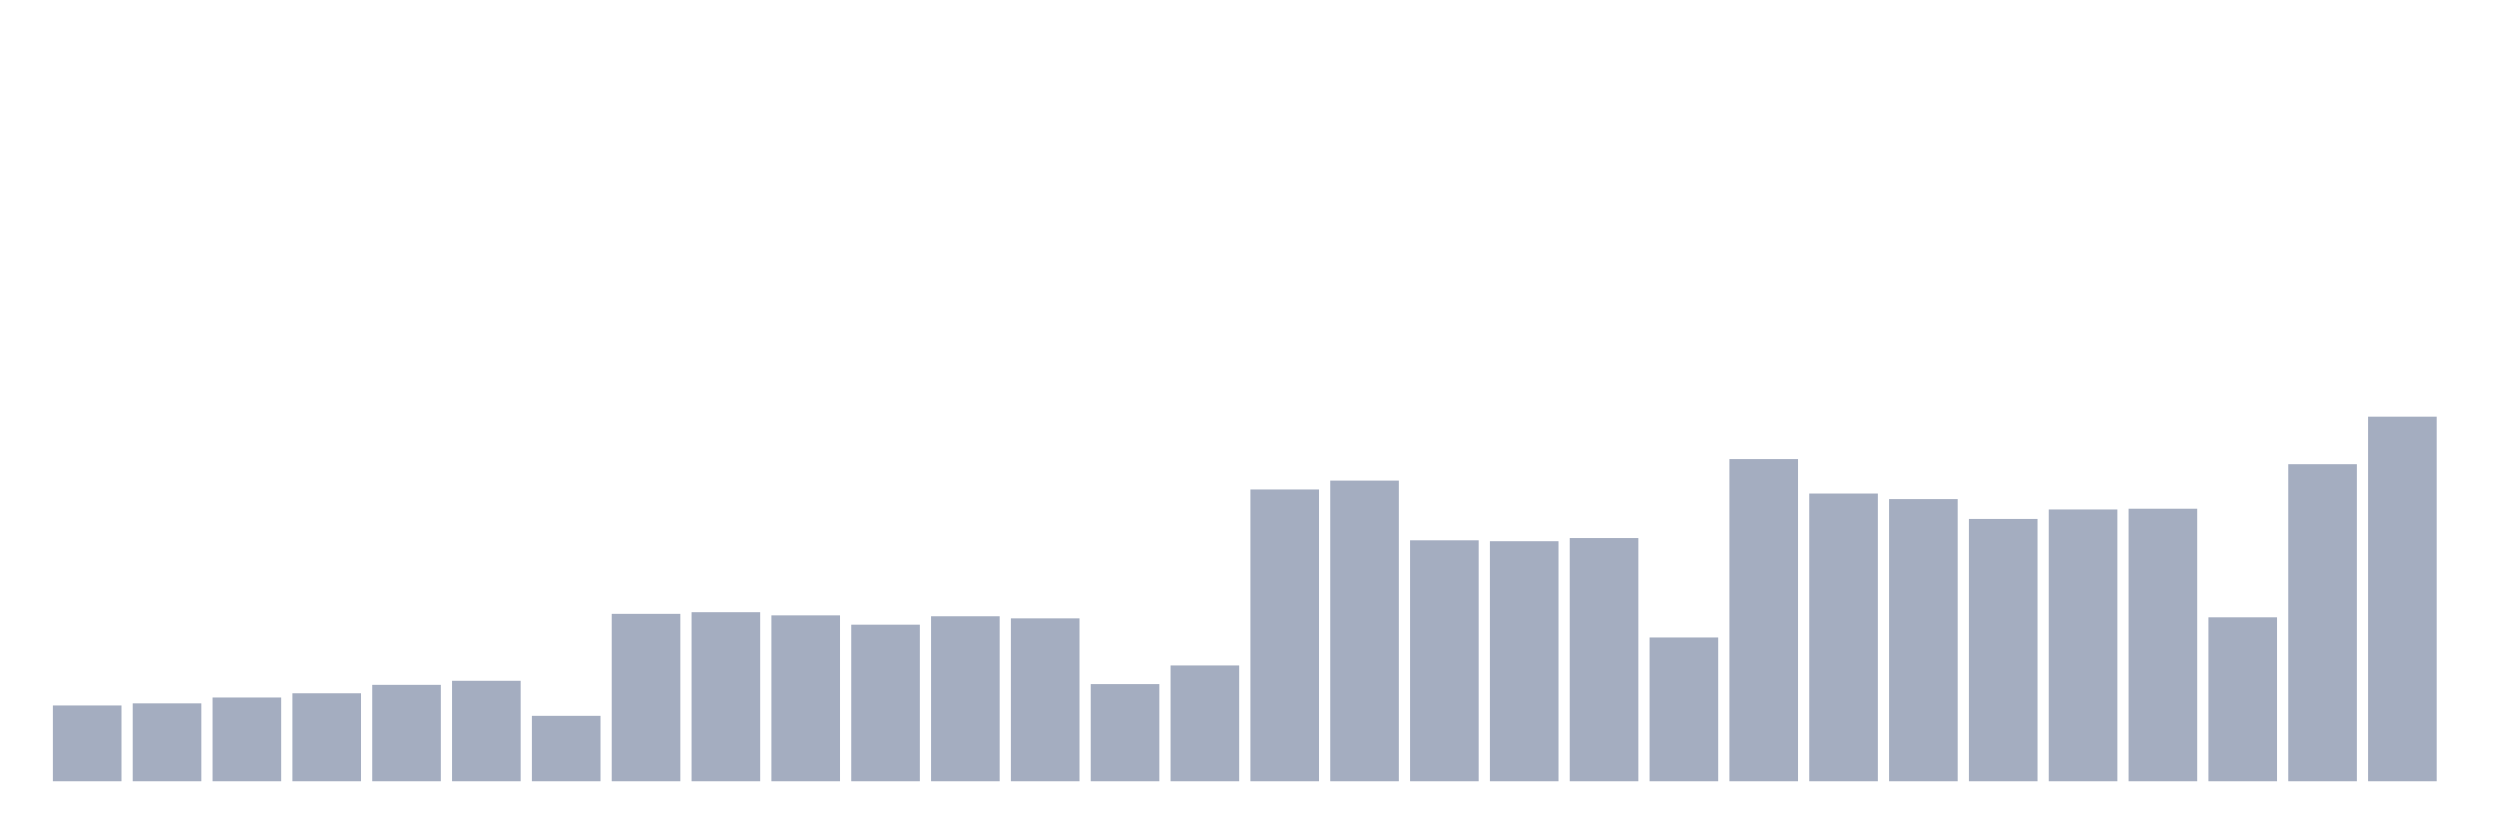 <svg xmlns="http://www.w3.org/2000/svg" viewBox="0 0 480 160"><g transform="translate(10,10)"><rect class="bar" x="0.153" width="13.175" y="125.446" height="14.554" fill="rgb(164,173,192)"></rect><rect class="bar" x="15.482" width="13.175" y="125.041" height="14.959" fill="rgb(164,173,192)"></rect><rect class="bar" x="30.81" width="13.175" y="123.915" height="16.085" fill="rgb(164,173,192)"></rect><rect class="bar" x="46.138" width="13.175" y="123.106" height="16.894" fill="rgb(164,173,192)"></rect><rect class="bar" x="61.466" width="13.175" y="121.489" height="18.511" fill="rgb(164,173,192)"></rect><rect class="bar" x="76.794" width="13.175" y="120.71" height="19.29" fill="rgb(164,173,192)"></rect><rect class="bar" x="92.123" width="13.175" y="127.438" height="12.562" fill="rgb(164,173,192)"></rect><rect class="bar" x="107.451" width="13.175" y="107.859" height="32.141" fill="rgb(164,173,192)"></rect><rect class="bar" x="122.779" width="13.175" y="107.541" height="32.459" fill="rgb(164,173,192)"></rect><rect class="bar" x="138.107" width="13.175" y="108.148" height="31.852" fill="rgb(164,173,192)"></rect><rect class="bar" x="153.436" width="13.175" y="109.938" height="30.062" fill="rgb(164,173,192)"></rect><rect class="bar" x="168.764" width="13.175" y="108.321" height="31.679" fill="rgb(164,173,192)"></rect><rect class="bar" x="184.092" width="13.175" y="108.725" height="31.275" fill="rgb(164,173,192)"></rect><rect class="bar" x="199.42" width="13.175" y="121.345" height="18.655" fill="rgb(164,173,192)"></rect><rect class="bar" x="214.748" width="13.175" y="117.764" height="22.236" fill="rgb(164,173,192)"></rect><rect class="bar" x="230.077" width="13.175" y="83.977" height="56.023" fill="rgb(164,173,192)"></rect><rect class="bar" x="245.405" width="13.175" y="82.273" height="57.727" fill="rgb(164,173,192)"></rect><rect class="bar" x="260.733" width="13.175" y="93.738" height="46.262" fill="rgb(164,173,192)"></rect><rect class="bar" x="276.061" width="13.175" y="93.911" height="46.089" fill="rgb(164,173,192)"></rect><rect class="bar" x="291.39" width="13.175" y="93.304" height="46.696" fill="rgb(164,173,192)"></rect><rect class="bar" x="306.718" width="13.175" y="112.393" height="27.607" fill="rgb(164,173,192)"></rect><rect class="bar" x="322.046" width="13.175" y="78.144" height="61.856" fill="rgb(164,173,192)"></rect><rect class="bar" x="337.374" width="13.175" y="84.757" height="55.243" fill="rgb(164,173,192)"></rect><rect class="bar" x="352.702" width="13.175" y="85.825" height="54.175" fill="rgb(164,173,192)"></rect><rect class="bar" x="368.031" width="13.175" y="89.637" height="50.363" fill="rgb(164,173,192)"></rect><rect class="bar" x="383.359" width="13.175" y="87.818" height="52.182" fill="rgb(164,173,192)"></rect><rect class="bar" x="398.687" width="13.175" y="87.673" height="52.327" fill="rgb(164,173,192)"></rect><rect class="bar" x="414.015" width="13.175" y="108.523" height="31.477" fill="rgb(164,173,192)"></rect><rect class="bar" x="429.344" width="13.175" y="79.125" height="60.875" fill="rgb(164,173,192)"></rect><rect class="bar" x="444.672" width="13.175" y="70" height="70" fill="rgb(164,173,192)"></rect></g></svg>